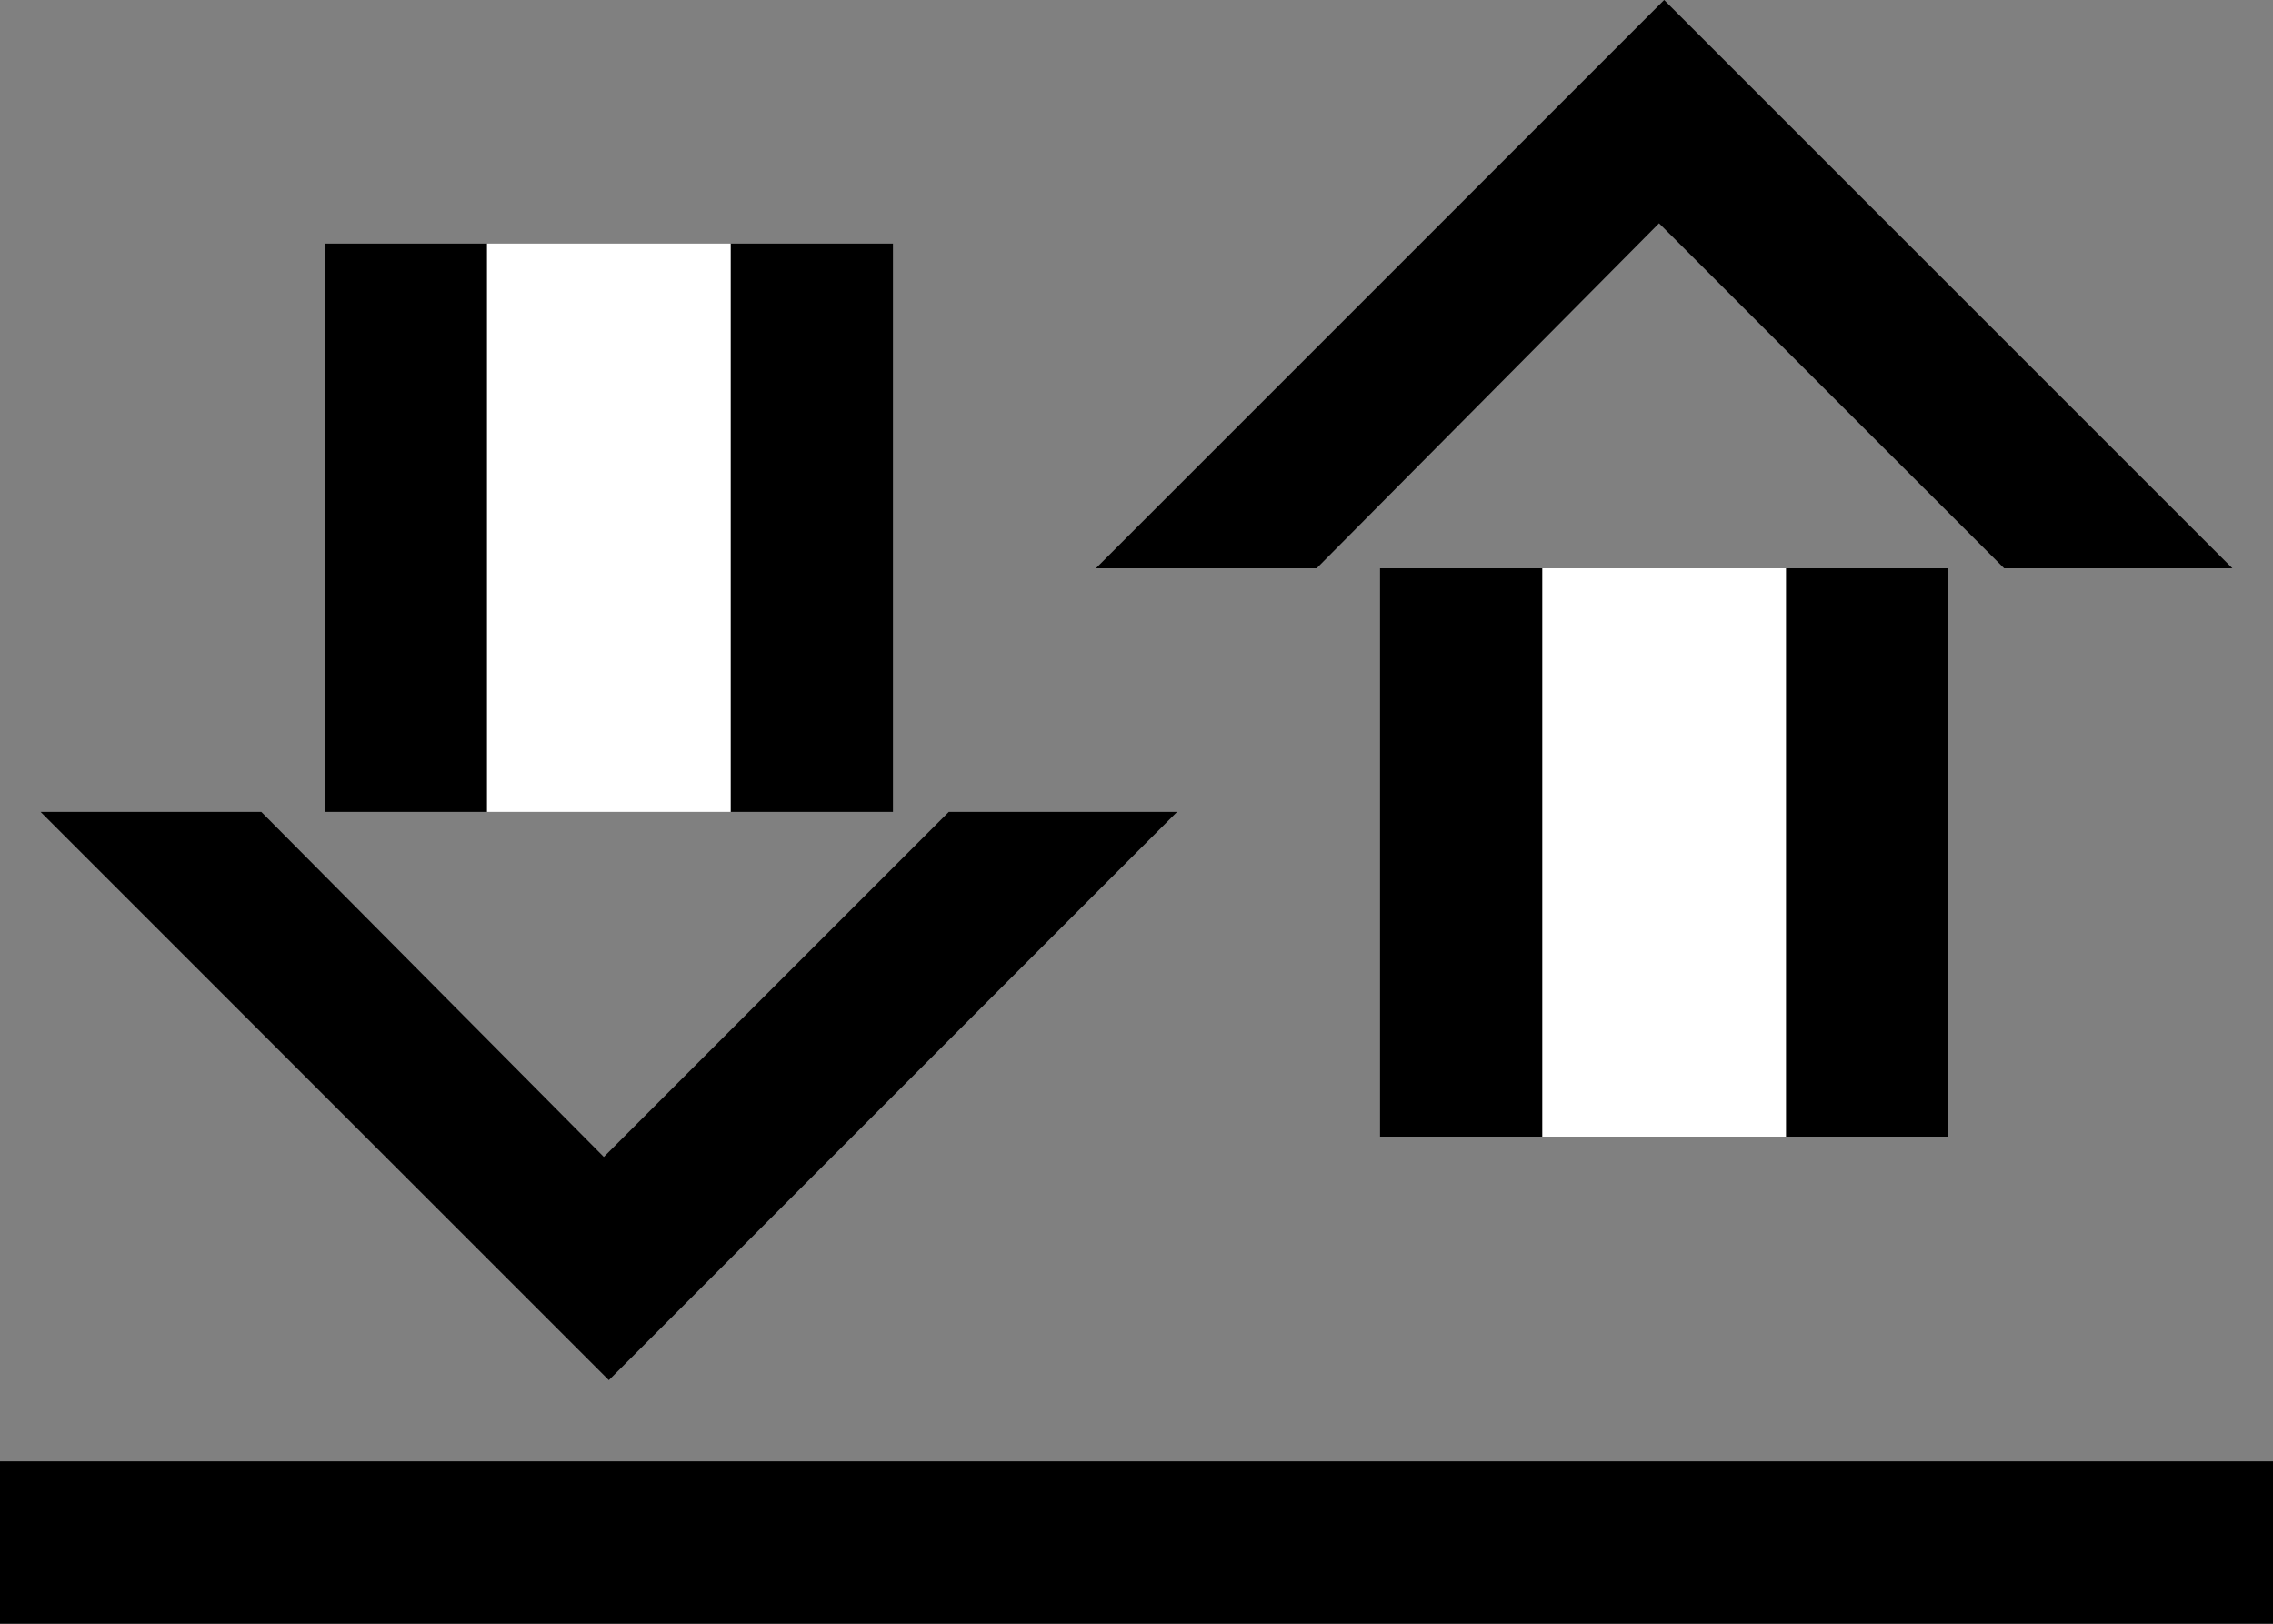 <svg xmlns="http://www.w3.org/2000/svg" version="1.0" width="28" height="20"><rect width="100%" height="100%" fill="#808080" stroke="none"/><path d="M7.5 17l-7-7h2.719l4.219 4.25 4.25-4.25H14.5l-7 7zM4 10h2V3H4v7zM9 10h2V3H9v7z"/><path d="M6 10V3h3v7H6z" fill="#fff"/><path d="M20.5 0l-7 7h2.719l4.218-4.25L24.688 7H27.5l-7-7zM17 7h2v7h-2V7zM22 7h2v7h-2V7z"/><path d="M19 7v7h3V7h-3z" fill="#fff"/><path d="M0 18v2h28v-2H0z"/></svg>
